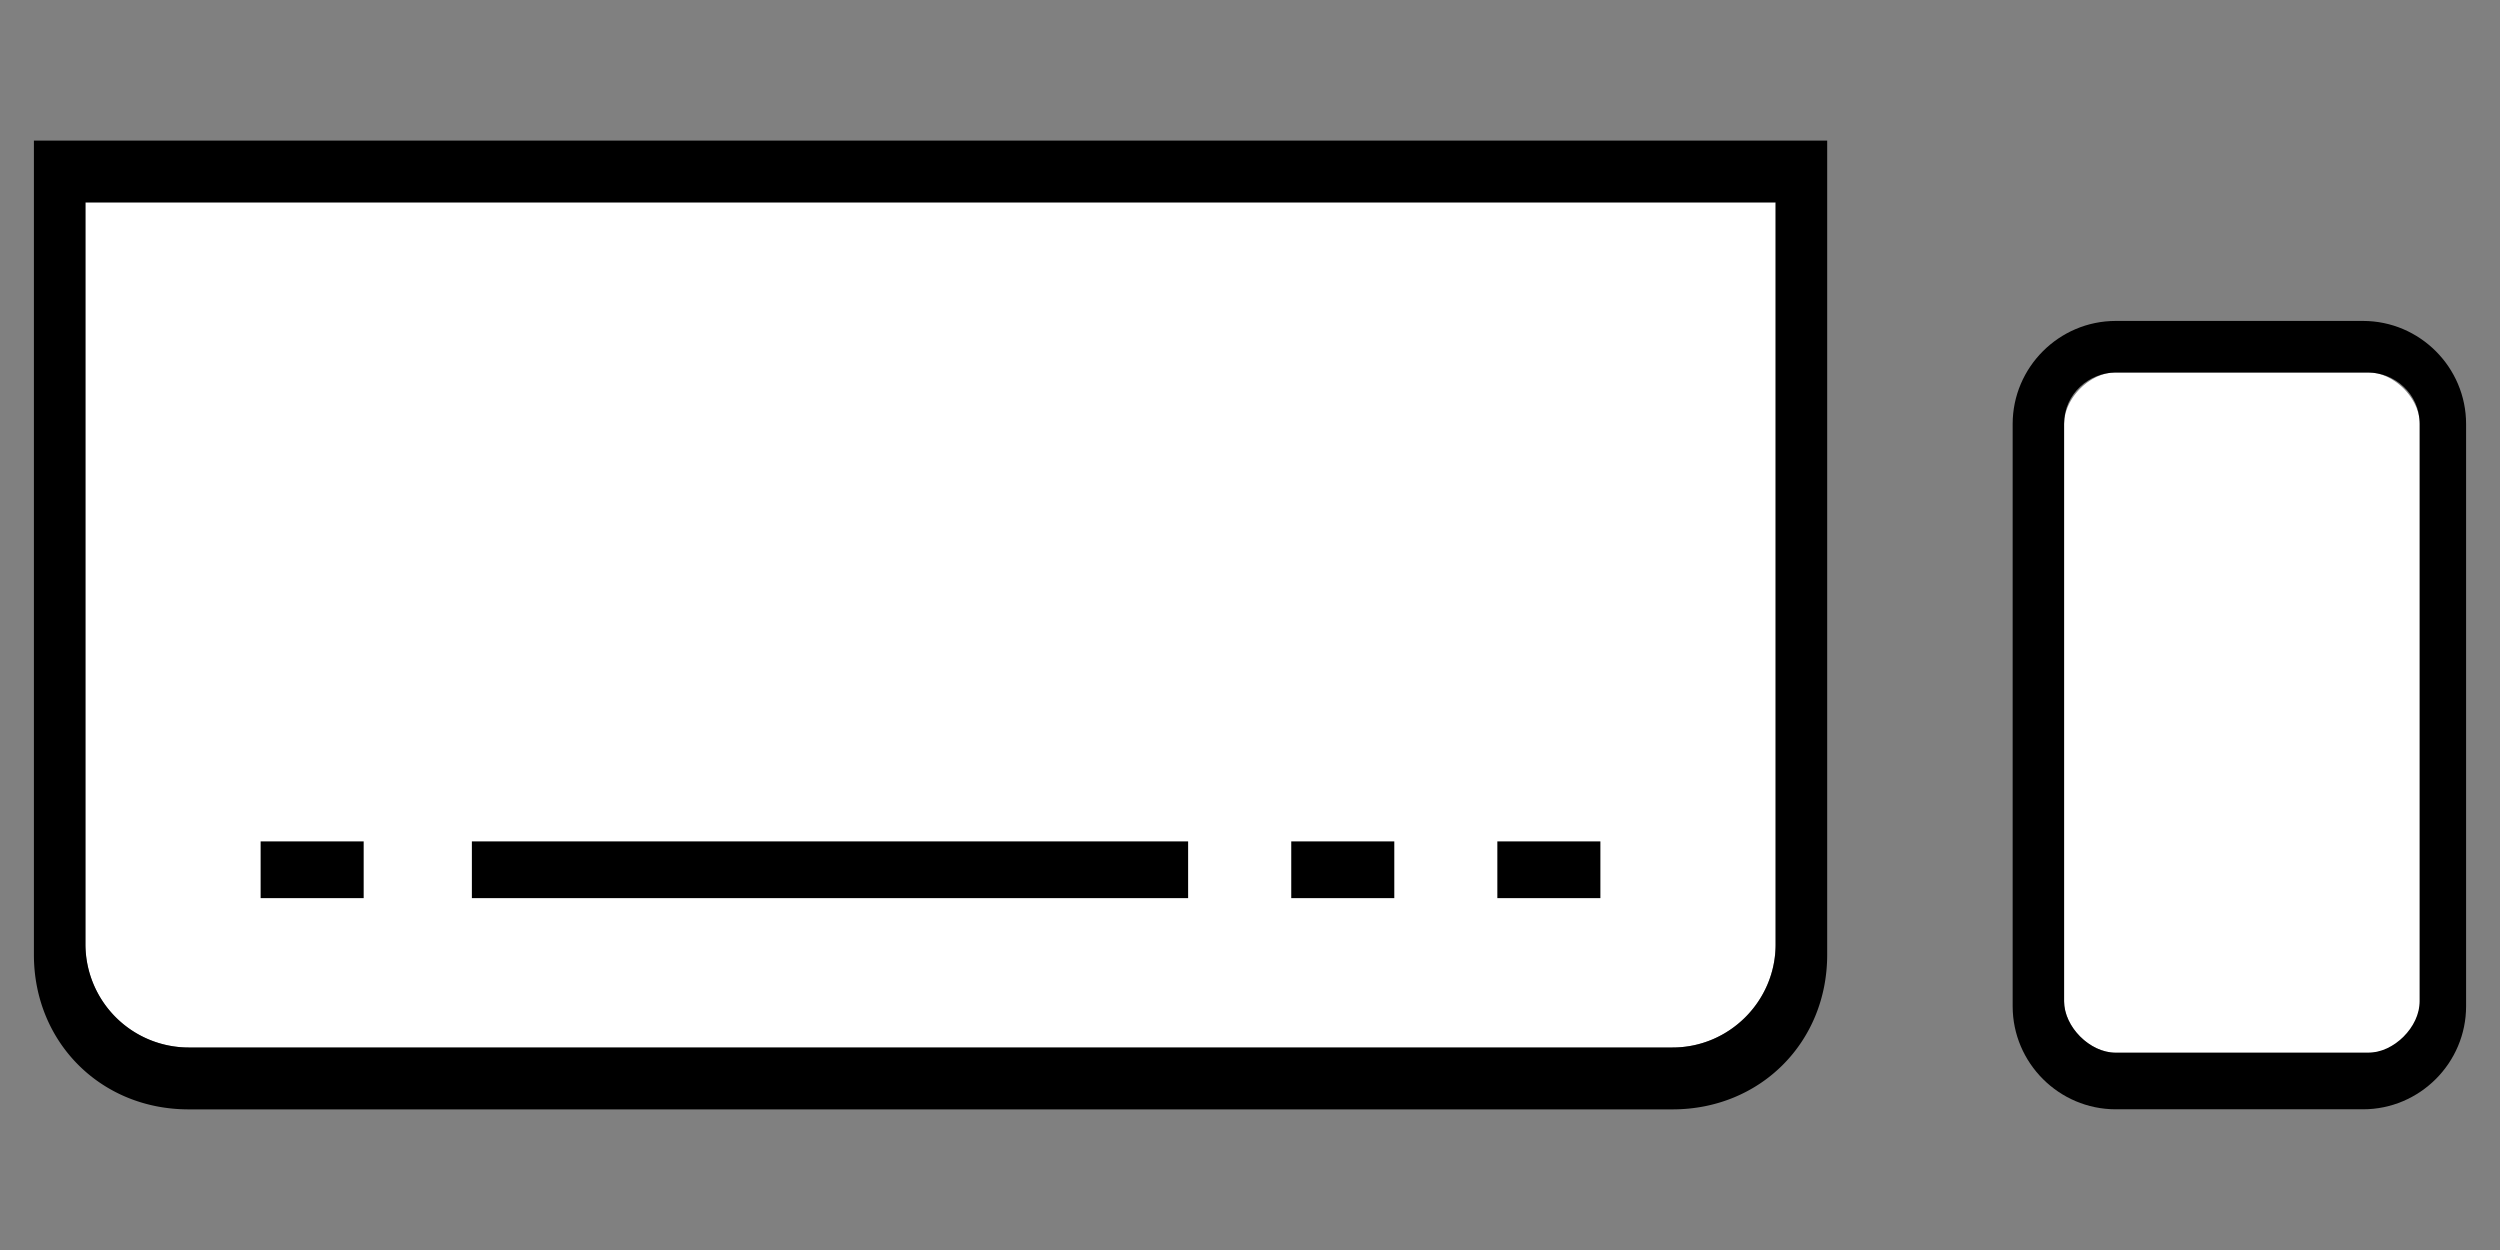 <svg viewBox="0 8 32 16" id="icon-accessories" xmlns="http://www.w3.org/2000/svg"><rect x="0" y="8" width="32" height="16" fill="#808080" stroke="none"/><path fill="#fff" d="M30.313 21.474h-3.232c-.33 0-.66-.33-.66-.66v-7.387c0-.33.33-.66.66-.66h3.232c.33 0 .66.33.66.66v7.387c0 .33-.264.66-.66.66zm-8.905-.066H2.412a1.323 1.323 0 01-1.319-1.319v-9.498h21.634v9.498c0 .726-.594 1.319-1.319 1.319z"></path><path d="M.434 9.8v10.421c0 1.121.857 1.979 1.979 1.979h18.996c1.121 0 1.979-.857 1.979-1.979V9.8H.435zm22.294 10.289c0 .726-.594 1.319-1.319 1.319H2.413a1.323 1.323 0 01-1.319-1.319v-9.498h21.634v9.498z"></path><path d="M3.336 18.77h1.319v.726H3.336v-.726zm2.704 0h9.168v.726H6.04v-.726zm10.488 0h1.319v.726h-1.319v-.726zm2.638 0h1.319v.726h-1.319v-.726zm11.081-6.662h-3.166c-.726 0-1.319.594-1.319 1.319v7.453c0 .726.594 1.319 1.319 1.319h3.166c.726 0 1.319-.594 1.319-1.319v-7.453c0-.726-.594-1.319-1.319-1.319zm.725 8.707c0 .33-.33.66-.66.66H27.08c-.33 0-.66-.33-.66-.66v-7.387c0-.396.33-.66.66-.66h3.232c.33 0 .66.264.66.66v7.387z"></path></svg>